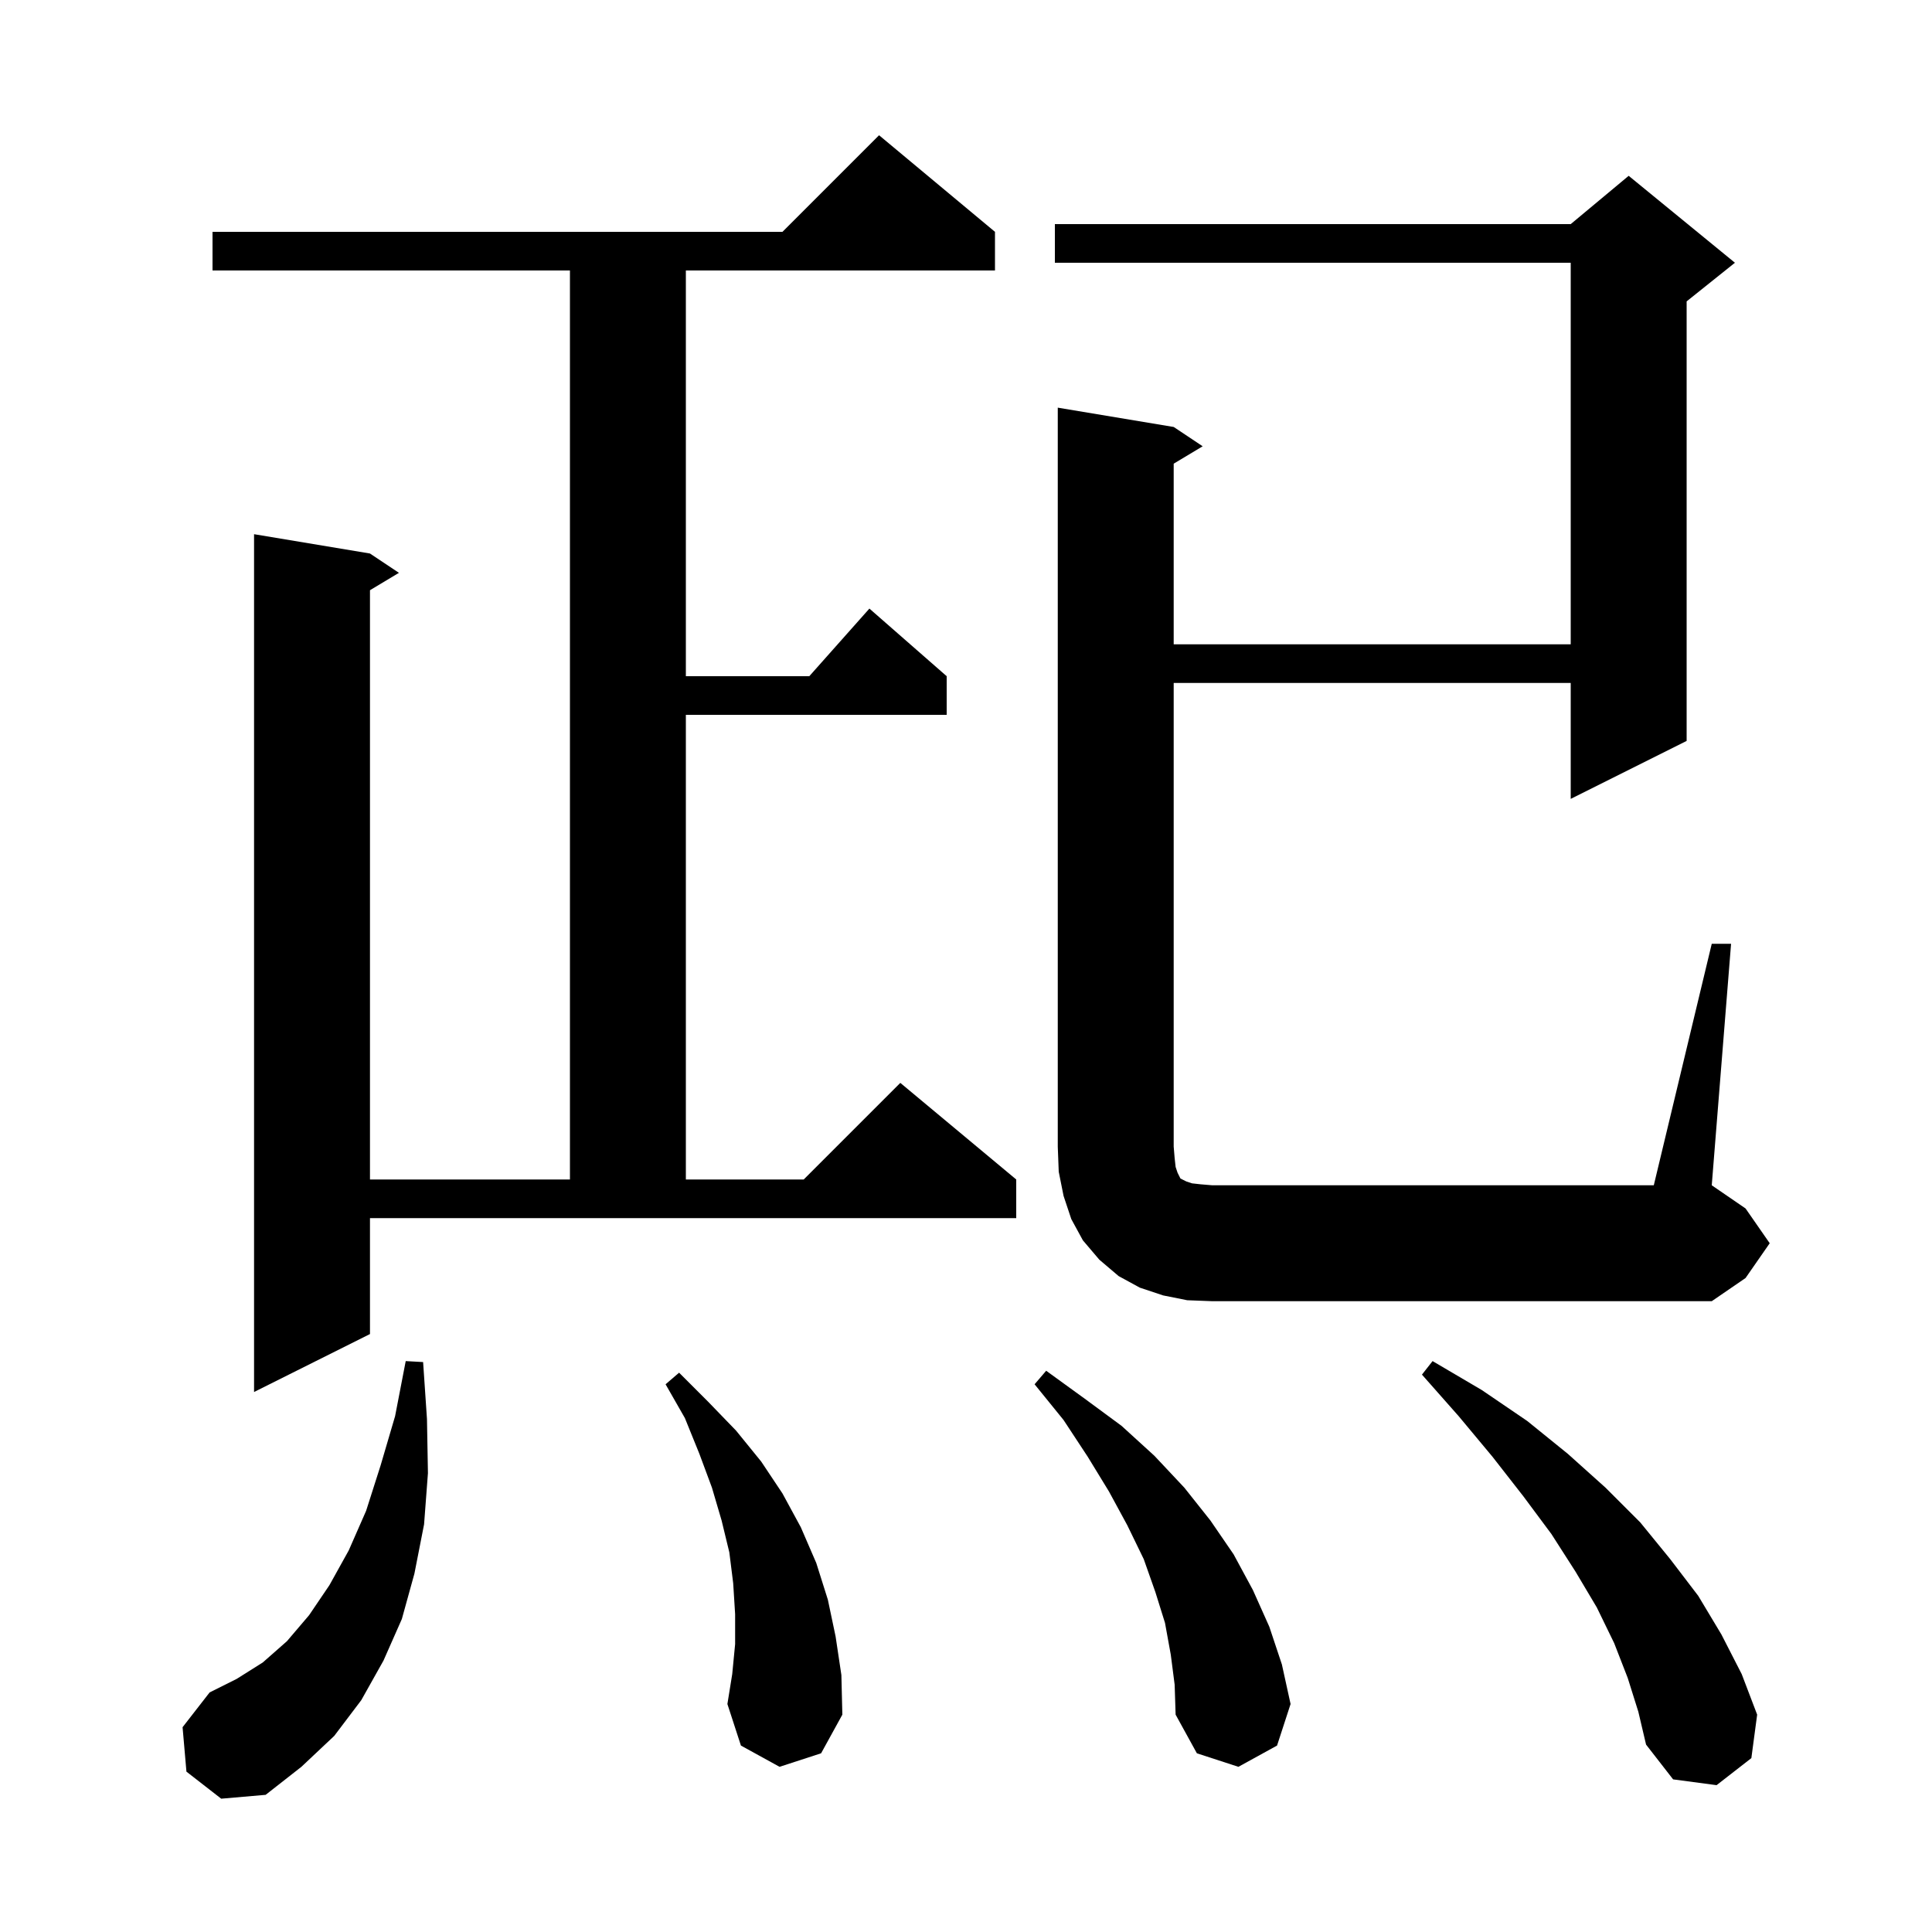 <svg xmlns="http://www.w3.org/2000/svg" xmlns:xlink="http://www.w3.org/1999/xlink" version="1.1" baseProfile="full" viewBox="0 0 200 200" width="200" height="200">
<g fill="black">
<path d="M 19.3 183.4 L 18.9 178.8 L 21.7 175.2 L 24.5 173.8 L 27.2 172.1 L 29.7 169.9 L 32.0 167.2 L 34.1 164.1 L 36.1 160.5 L 37.9 156.4 L 39.4 151.7 L 40.9 146.6 L 42.0 140.9 L 43.8 141.0 L 44.2 146.9 L 44.3 152.5 L 43.9 157.8 L 42.9 162.9 L 41.6 167.6 L 39.7 171.9 L 37.4 176.0 L 34.6 179.7 L 31.2 182.9 L 27.5 185.8 L 22.9 186.2 Z M 168.5 173.7 L 167.1 170.1 L 165.3 166.4 L 163.1 162.7 L 160.6 158.8 L 157.7 154.9 L 154.5 150.8 L 151.0 146.6 L 147.2 142.3 L 148.3 140.9 L 153.4 143.9 L 158.1 147.1 L 162.3 150.5 L 166.2 154.0 L 169.8 157.6 L 172.9 161.4 L 175.8 165.2 L 178.2 169.2 L 180.3 173.3 L 181.9 177.5 L 181.3 182.0 L 177.7 184.8 L 173.2 184.2 L 170.4 180.6 L 169.6 177.2 Z M 121.2 171.3 L 120.6 168.0 L 119.6 164.8 L 118.4 161.4 L 116.7 157.9 L 114.8 154.4 L 112.6 150.8 L 110.1 147.0 L 107.1 143.3 L 108.3 141.9 L 112.3 144.8 L 116.1 147.6 L 119.5 150.7 L 122.6 154.0 L 125.3 157.4 L 127.7 160.9 L 129.7 164.6 L 131.4 168.4 L 132.7 172.3 L 133.6 176.4 L 132.2 180.7 L 128.2 182.9 L 123.9 181.5 L 121.7 177.5 L 121.6 174.4 Z M 80.7 182.9 L 76.7 180.7 L 75.3 176.4 L 75.8 173.3 L 76.1 170.2 L 76.1 167.1 L 75.9 163.9 L 75.5 160.7 L 74.7 157.4 L 73.7 154.0 L 72.4 150.5 L 70.9 146.8 L 68.9 143.3 L 70.3 142.1 L 73.3 145.1 L 76.2 148.1 L 78.8 151.3 L 81.0 154.6 L 82.9 158.1 L 84.5 161.8 L 85.7 165.6 L 86.5 169.4 L 87.1 173.4 L 87.2 177.5 L 85.0 181.5 Z M 103.0 24.0 L 103.0 28.0 L 71.0 28.0 L 71.0 70.0 L 83.778 70.0 L 90.0 63.0 L 98.0 70.0 L 98.0 74.0 L 71.0 74.0 L 71.0 122.1 L 83.2 122.1 L 93.2 112.1 L 105.2 122.1 L 105.2 126.1 L 38.3 126.1 L 38.3 138.1 L 26.3 144.1 L 26.3 55.3 L 38.3 57.3 L 41.3 59.3 L 38.3 61.1 L 38.3 122.1 L 59.0 122.1 L 59.0 28.0 L 22.0 28.0 L 22.0 24.0 L 81.0 24.0 L 91.0 14.0 Z M 122.9 134.6 L 120.4 134.1 L 118.0 133.3 L 115.8 132.1 L 113.8 130.4 L 112.1 128.4 L 110.9 126.2 L 110.1 123.8 L 109.6 121.3 L 109.5 118.7 L 109.5 42.2 L 121.5 44.2 L 124.5 46.2 L 121.5 48.0 L 121.5 66.7 L 162.6 66.7 L 162.6 27.2 L 109.2 27.2 L 109.2 23.2 L 162.6 23.2 L 168.6 18.2 L 179.6 27.2 L 174.6 31.2 L 174.6 76.7 L 162.6 82.7 L 162.6 70.7 L 121.5 70.7 L 121.5 118.7 L 121.6 119.9 L 121.7 120.8 L 121.9 121.4 L 122.2 122.0 L 122.8 122.3 L 123.4 122.5 L 124.3 122.6 L 125.5 122.7 L 171.2 122.7 L 177.2 97.7 L 179.2 97.7 L 177.2 122.7 L 180.7 125.1 L 183.2 128.7 L 180.7 132.3 L 177.2 134.7 L 125.5 134.7 Z " />
</g>
</svg>
